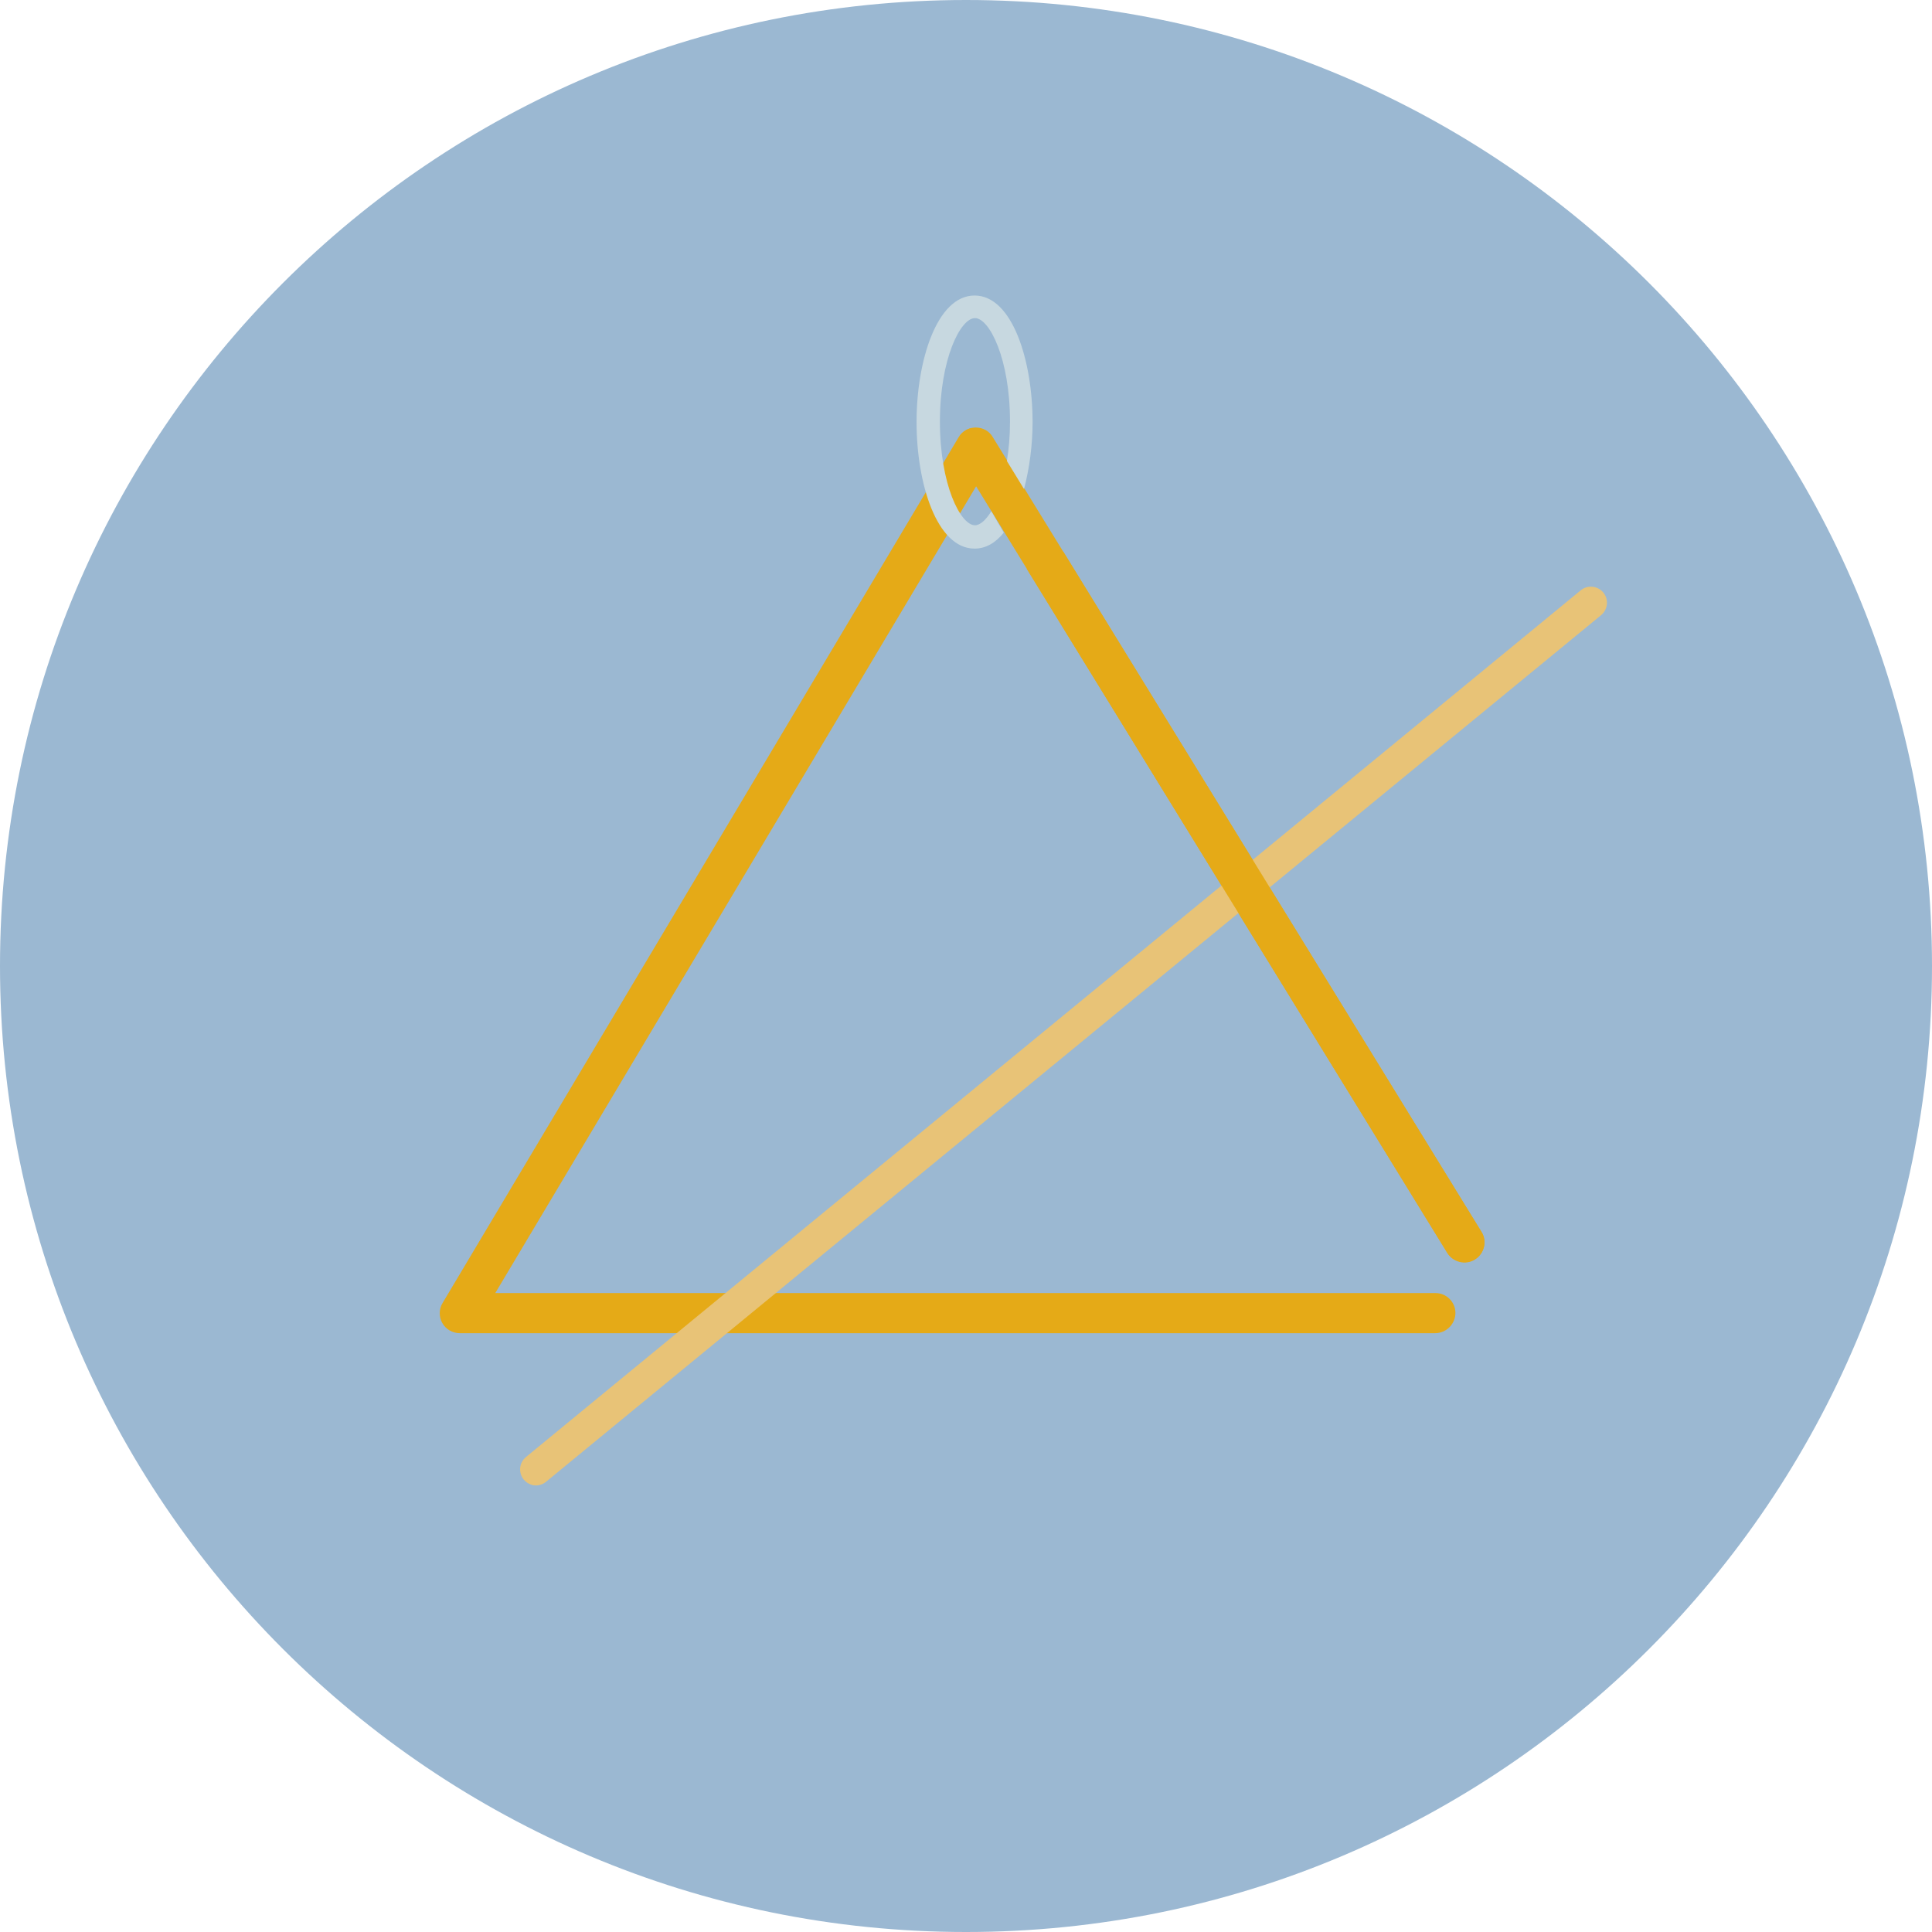 <?xml version="1.0" encoding="utf-8"?>
<!-- Generator: Adobe Illustrator 24.1.2, SVG Export Plug-In . SVG Version: 6.00 Build 0)  -->
<svg version="1.1" id="Layer_1" xmlns="http://www.w3.org/2000/svg" xmlns:xlink="http://www.w3.org/1999/xlink" x="0px" y="0px"
	 viewBox="0 0 496.2 496.2" style="enable-background:new 0 0 496.2 496.2;" xml:space="preserve">
<style type="text/css">
	.st0{fill:#9BB8D2;}
	.st1{fill:#E5AA17;}
	.st2{fill:#C7D8E0;}
	.st3{fill:#E8C377;}
</style>
<path class="st0" d="M496.2,248.1C496.2,111.1,385.1,0,248.1,0S0,111.1,0,248.1s111.1,248.1,248.1,248.1S496.2,385.1,496.2,248.1z"
	/>
<path class="st1" d="M368.6,342.4H118.1c-1.9,0-3.6-1-4.5-2.6s-0.9-3.6,0.1-5.2l132.5-222.3c0.9-1.5,2.6-2.5,4.4-2.5
	s3.5,0.9,4.4,2.5l125.5,204.1c1.5,2.4,0.7,5.6-1.7,7.1c-2.4,1.5-5.6,0.7-7.1-1.7l-121-196.9L127.2,332.1h241.5
	c2.8,0,5.1,2.3,5.1,5.1S371.5,342.4,368.6,342.4z"/>
<path class="st2" d="M254.6,131.3c-1.4,2.3-2.9,3.6-4.2,3.6c-3.7,0-9-10.4-9-26.6s5.3-26.6,9-26.6s9,10.4,9,26.6
	c0,3.7-0.3,7-0.8,10.1l4.4,7.2c1.4-5.3,2.2-11.3,2.2-17.2c0-15.8-5.2-32.5-14.9-32.5s-14.9,16.8-14.9,32.5
	c0,15.8,5.2,32.5,14.9,32.5c2.9,0,5.4-1.5,7.5-4.1L254.6,131.3z"/>
<path class="st3" d="M136.7,381.4c-0.8-0.2-1.6-0.7-2.2-1.4c-1.4-1.8-1.2-4.3,0.6-5.8L406,151.6c1.7-1.4,4.3-1.2,5.8,0.6
	c1.4,1.7,1.2,4.3-0.6,5.8l-271,222.6C139.2,381.4,137.9,381.7,136.7,381.4z"/>
<g>
	<path class="st1" d="M249.7,109.9c-1.3,0.2-2.5,1-3.3,2.1C247.5,111.3,248.6,110.6,249.7,109.9z"/>
	<path class="st1" d="M380.5,316.4L273.1,141.7c-3.1,1.5-6.3,2.9-9.4,4.4l108,175.6c1.5,2.4,4.7,3.2,7.1,1.7
		C381.2,322,382,318.8,380.5,316.4z"/>
</g>
</svg>

